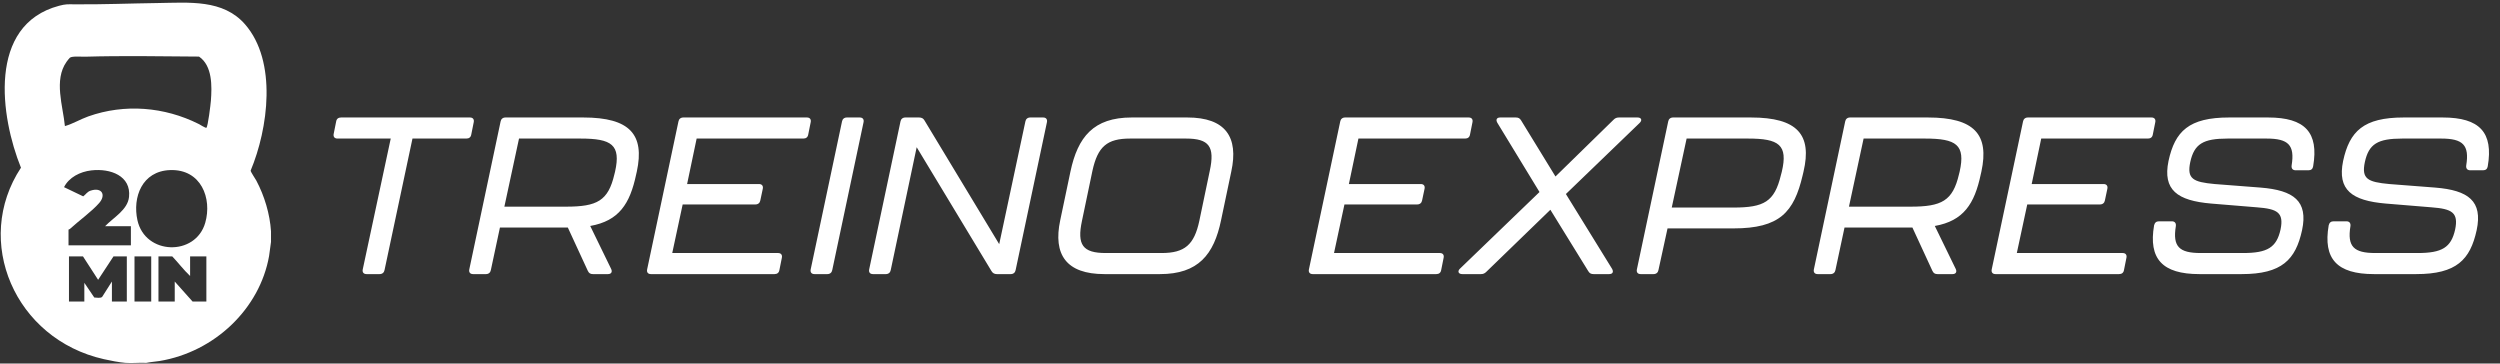 <svg width="784" height="114" viewBox="0 0 784 114" fill="none" xmlns="http://www.w3.org/2000/svg">
<rect x="0" y="0" width="784" height="114" fill="#333333" stroke="none"/>
<path d="M114.951 85.958C113.977 85.958 113.56 85.332 113.768 84.427L122.534 43.452H105.838C104.864 43.452 104.446 42.826 104.655 41.922L105.42 38.095C105.559 37.261 106.116 36.843 106.951 36.843H147.37C148.343 36.843 148.761 37.469 148.552 38.374L147.787 42.2C147.648 43.035 147.091 43.452 146.256 43.452H129.352L120.586 84.706C120.447 85.471 119.89 85.958 119.056 85.958H114.951ZM182.938 36.843C197.547 36.843 202.208 42.2 199.703 53.818L199.495 54.722C197.547 63.905 194.138 69.262 185.094 70.862L191.633 84.288C192.12 85.262 191.703 85.958 190.66 85.958H185.929C185.164 85.958 184.677 85.68 184.329 84.914L178.068 71.349H156.78L153.928 84.706C153.789 85.471 153.232 85.958 152.397 85.958H148.362C147.389 85.958 146.971 85.332 147.18 84.427L156.989 38.095C157.128 37.33 157.685 36.843 158.519 36.843H182.938ZM192.886 53.818C194.764 45.4 191.842 43.452 182.033 43.452H162.763L158.171 64.809H177.511C187.251 64.809 190.729 63.001 192.677 54.652L192.886 53.818ZM204.136 85.958C203.162 85.958 202.745 85.332 202.953 84.427L212.762 38.095C212.902 37.33 213.458 36.843 214.293 36.843H253.042C254.016 36.843 254.433 37.469 254.225 38.374L253.459 42.2C253.32 43.035 252.764 43.452 251.929 43.452H218.467L215.476 57.713H238.015C238.989 57.713 239.407 58.339 239.198 59.244L238.433 62.861C238.294 63.627 237.737 64.114 236.902 64.114H214.084L210.815 79.349H243.998C244.972 79.349 245.39 79.975 245.181 80.879L244.416 84.706C244.277 85.54 243.72 85.958 242.885 85.958H204.136ZM255.426 85.958C254.452 85.958 254.034 85.332 254.243 84.427L264.052 38.095C264.191 37.33 264.748 36.843 265.583 36.843H269.618C270.592 36.843 271.009 37.469 270.8 38.374L260.991 84.706C260.852 85.471 260.296 85.958 259.461 85.958H255.426ZM273.766 85.958C272.792 85.958 272.375 85.332 272.583 84.427L282.392 38.095C282.532 37.33 283.088 36.843 283.923 36.843H288.236C289.001 36.843 289.558 37.121 289.906 37.748L313.35 76.566L321.559 38.095C321.698 37.33 322.255 36.843 323.09 36.843H327.124C328.098 36.843 328.516 37.469 328.307 38.374L318.498 84.706C318.359 85.471 317.802 85.958 316.968 85.958H312.585C311.82 85.958 311.263 85.61 310.915 84.984L287.471 46.165L279.332 84.706C279.192 85.471 278.636 85.958 277.801 85.958H273.766ZM346.333 85.958C334.367 85.958 330.193 79.836 332.489 69.053L335.689 53.818C337.985 42.965 342.924 36.843 354.889 36.843H372.351C384.317 36.843 388.491 42.965 386.125 53.818L382.925 69.053C380.699 79.836 375.76 85.958 363.794 85.958H346.333ZM346.75 79.349H364.281C371.516 79.349 374.508 76.775 376.108 69.262L379.377 53.609C381.047 45.956 379.169 43.452 371.934 43.452H354.403C347.167 43.452 344.246 45.956 342.576 53.609L339.306 69.262C337.706 76.775 339.515 79.349 346.75 79.349ZM411.67 85.958C410.696 85.958 410.279 85.332 410.488 84.427L420.297 38.095C420.436 37.33 420.992 36.843 421.827 36.843H460.576C461.55 36.843 461.968 37.469 461.759 38.374L460.994 42.2C460.854 43.035 460.298 43.452 459.463 43.452H426.001L423.01 57.713H445.55C446.524 57.713 446.941 58.339 446.732 59.244L445.967 62.861C445.828 63.627 445.271 64.114 444.437 64.114H421.618L418.349 79.349H451.532C452.506 79.349 452.924 79.975 452.715 80.879L451.95 84.706C451.811 85.54 451.254 85.958 450.419 85.958H411.67ZM458.577 85.958C457.325 85.958 456.977 85.053 457.882 84.219L482.787 60.218L469.569 38.513C469.012 37.539 469.36 36.843 470.473 36.843H475.343C476.108 36.843 476.595 37.052 477.013 37.748L487.796 55.348L506.022 37.539C506.509 37.052 506.996 36.843 507.692 36.843H513.536C514.788 36.843 515.066 37.748 514.162 38.582L491.065 60.844L505.535 84.288C506.092 85.262 505.744 85.958 504.631 85.958H499.761C498.996 85.958 498.509 85.749 498.092 85.053L486.196 65.783L466.09 85.262C465.604 85.749 465.117 85.958 464.421 85.958H458.577ZM514.521 85.958C513.548 85.958 513.13 85.332 513.339 84.427L523.148 38.095C523.287 37.33 523.843 36.843 524.678 36.843H549.097C563.706 36.843 568.297 42.269 565.584 53.818L565.306 55C562.593 66.548 558.14 71.627 543.601 71.627H522.939L520.087 84.706C519.948 85.471 519.391 85.958 518.556 85.958H514.521ZM524.261 65.088H543.601C553.201 65.088 556.471 63.279 558.488 54.931L558.766 53.887C560.784 45.4 557.862 43.452 548.192 43.452H528.922L524.261 65.088ZM604.598 36.843C619.208 36.843 623.869 42.2 621.364 53.818L621.155 54.722C619.208 63.905 615.799 69.262 606.755 70.862L613.294 84.288C613.781 85.262 613.364 85.958 612.32 85.958H607.59C606.825 85.958 606.338 85.68 605.99 84.914L599.729 71.349H578.441L575.589 84.706C575.45 85.471 574.893 85.958 574.058 85.958H570.023C569.049 85.958 568.632 85.332 568.841 84.427L578.65 38.095C578.789 37.33 579.345 36.843 580.18 36.843H604.598ZM614.547 53.818C616.425 45.4 613.503 43.452 603.694 43.452H584.424L579.832 64.809H599.172C608.912 64.809 612.39 63.001 614.338 54.652L614.547 53.818ZM625.797 85.958C624.823 85.958 624.406 85.332 624.614 84.427L634.423 38.095C634.562 37.33 635.119 36.843 635.954 36.843H674.703C675.677 36.843 676.094 37.469 675.886 38.374L675.12 42.2C674.981 43.035 674.425 43.452 673.59 43.452H640.128L637.136 57.713H659.676C660.65 57.713 661.068 58.339 660.859 59.244L660.094 62.861C659.955 63.627 659.398 64.114 658.563 64.114H635.745L632.475 79.349H665.659C666.633 79.349 667.05 79.975 666.842 80.879L666.077 84.706C665.937 85.54 665.381 85.958 664.546 85.958H625.797ZM689.716 85.958C678.098 85.958 673.715 81.158 675.524 70.653C675.733 69.818 676.22 69.401 677.055 69.401H681.09C681.994 69.401 682.481 69.957 682.342 70.931C681.298 77.331 683.385 79.349 690.133 79.349H703.421C711.073 79.349 713.925 77.61 715.178 71.975C716.291 66.618 714.134 65.505 707.803 65.018L693.403 63.835C682.829 62.931 678.168 59.592 680.046 50.478C682.063 41.156 686.446 36.843 699.038 36.843H711.282C722.9 36.843 727.213 41.574 725.404 52.148C725.265 52.983 724.778 53.4 723.943 53.4H719.908C719.004 53.4 718.517 52.844 718.656 51.87C719.699 45.469 717.612 43.452 710.795 43.452H698.621C690.899 43.452 688.116 45.122 686.864 50.826C685.751 56.113 687.768 57.087 694.516 57.713L708.917 58.826C719.352 59.661 723.874 63.07 721.926 72.183C719.908 81.436 715.595 85.958 703.003 85.958H689.716ZM744.47 85.958C732.853 85.958 728.47 81.158 730.279 70.653C730.487 69.818 730.974 69.401 731.809 69.401H735.844C736.748 69.401 737.235 69.957 737.096 70.931C736.053 77.331 738.14 79.349 744.888 79.349H758.175C765.828 79.349 768.68 77.61 769.932 71.975C771.045 66.618 768.889 65.505 762.558 65.018L748.158 63.835C737.583 62.931 732.922 59.592 734.801 50.478C736.818 41.156 741.201 36.843 753.793 36.843H766.036C777.654 36.843 781.967 41.574 780.159 52.148C780.019 52.983 779.533 53.4 778.698 53.4H774.663C773.758 53.4 773.271 52.844 773.411 51.87C774.454 45.469 772.367 43.452 765.549 43.452H753.375C745.653 43.452 742.87 45.122 741.618 50.826C740.505 56.113 742.523 57.087 749.271 57.713L763.671 58.826C774.106 59.661 778.628 63.07 776.68 72.183C774.663 81.436 770.35 85.958 757.758 85.958H744.47Z" fill="white"/>
<g clip-path="url(#clip0_76_167)">
<path d="M84.987 72.53V75.868L84.38 80.303C81.478 96.706 67.444 110.326 50.004 113.218C48.628 113.446 47.227 113.503 45.867 113.795C43.752 113.672 41.435 113.961 39.347 113.795C37.349 113.636 34.552 113.081 32.569 112.635C4.659 106.37 -8.565 75.55 6.574 52.589C0.158 36.758 -4.043 7.81 18.512 1.817C20.596 1.264 21.175 1.336 23.254 1.355C32.024 1.436 40.733 1.071 49.487 0.953C59.319 0.821 69.939 -0.277 76.839 7.623C87.009 19.266 84.084 40.401 78.603 53.5C78.607 53.931 80.064 56.031 80.383 56.633C82.951 61.481 84.637 67.123 84.987 72.527V72.53ZM64.711 40.072C65.221 39.739 66.056 32.648 66.135 31.596C66.475 27.126 66.663 20.628 62.414 17.745C50.536 17.665 38.543 17.436 26.668 17.781C25.619 17.812 22.575 17.532 21.91 18.106C21.678 18.307 21.066 19.104 20.863 19.39C16.823 25.106 19.753 33.256 20.355 39.543C22.919 38.803 25.177 37.395 27.689 36.505C39.128 32.454 51.567 33.513 62.262 38.853C62.644 39.044 64.497 40.211 64.71 40.072H64.711ZM32.969 70.927C35.616 68.164 40.03 65.837 40.464 61.763C41.171 55.133 34.626 52.743 28.647 53.433C25.108 53.843 21.651 55.6 20.082 58.694L26.099 61.577C26.939 60.96 27.307 60.148 28.436 59.779C31.926 58.639 33.326 61.097 31.122 63.645C28.836 66.288 24.655 69.288 21.916 71.803C21.75 71.956 21.487 71.973 21.487 71.995V76.936H41.048V70.926H32.969V70.927ZM53.35 53.338C44.498 53.65 41.525 61.91 43.099 69.061C45.51 80.02 61.334 80.439 64.365 69.857C66.56 62.196 63.069 52.996 53.35 53.338ZM26.024 80.408H21.629V94.565H26.448V88.689L29.565 93.298C30.245 93.345 31.61 93.58 32.042 93.091L35.095 88.287V94.563H39.771V80.407H35.59L30.771 87.749L26.024 80.407V80.408ZM47.425 80.408H42.181V94.565H47.425V80.408ZM59.616 86.551C57.595 84.653 55.934 82.411 54.017 80.408H49.694V94.565H54.797V88.288L60.395 94.565H64.718V80.408H59.616V86.551Z" fill="white"/>
</g>
<defs>
<clipPath id="clip0_76_167">
<rect width="84.763" height="113.017" fill="white" transform="translate(0.225 0.831)"/>
</clipPath>
</defs>
</svg>
